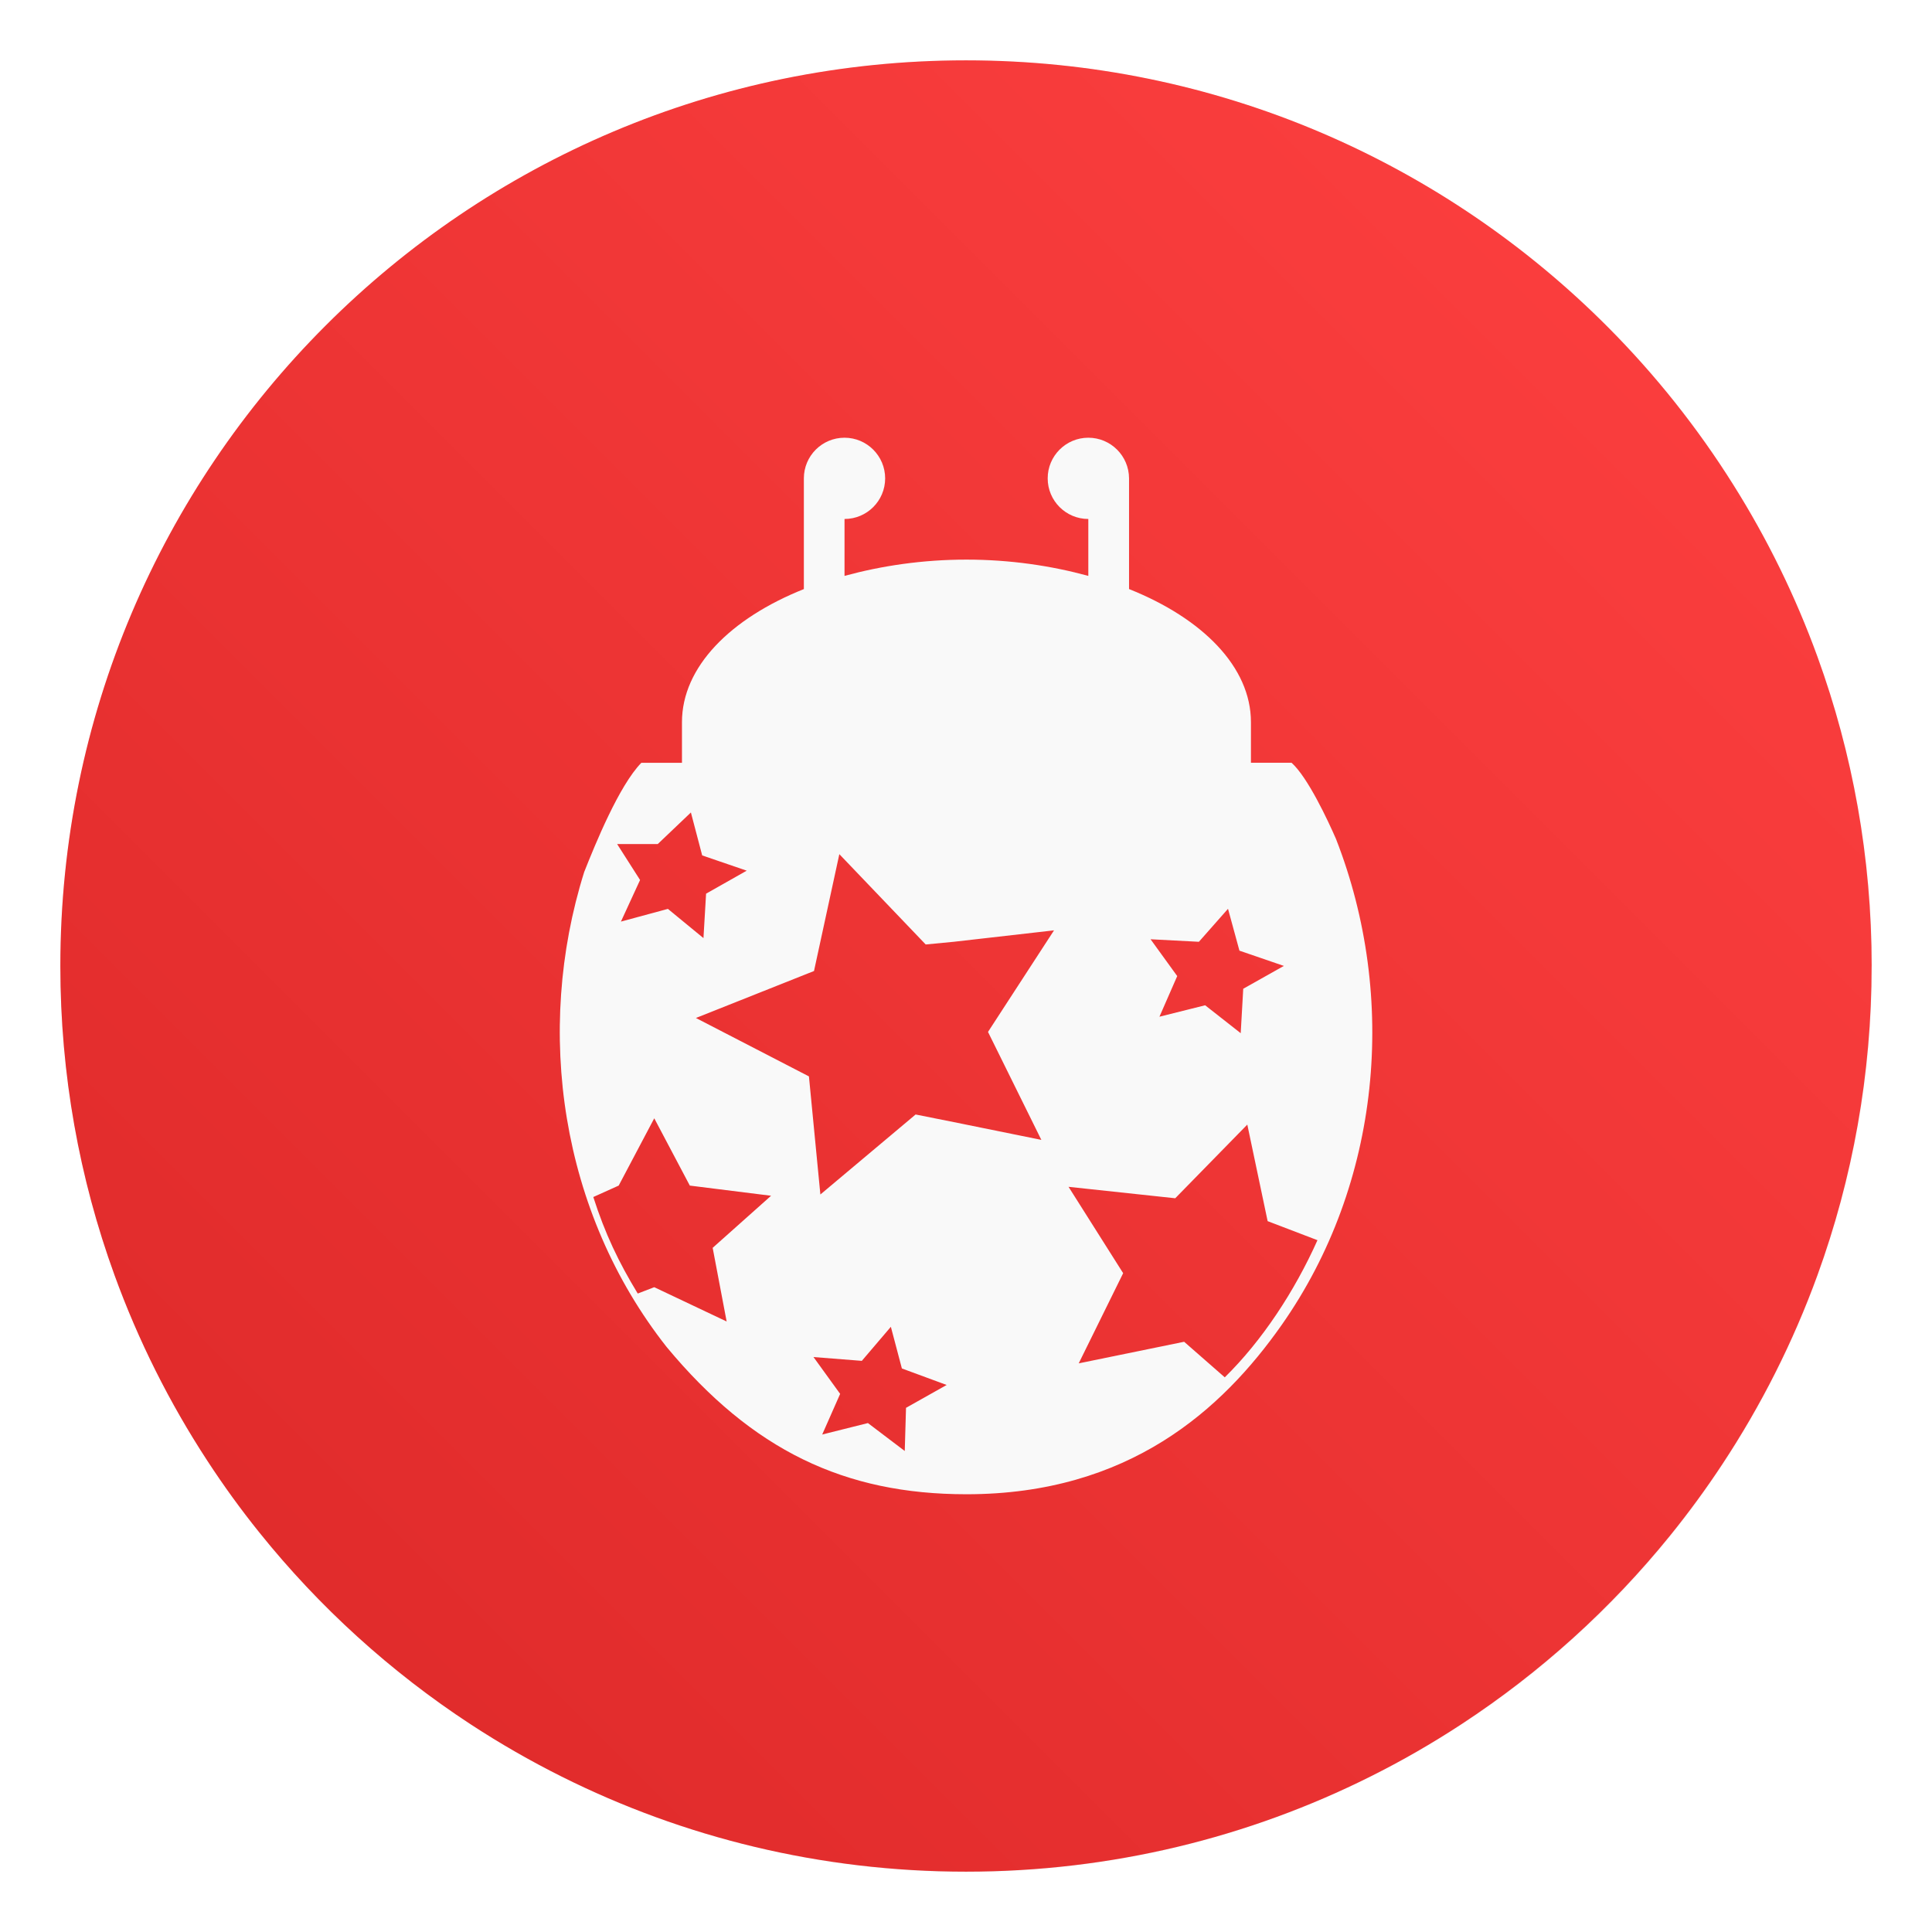 <?xml version="1.0" encoding="UTF-8" standalone="no"?>
<svg
   xmlns:dc="http://purl.org/dc/elements/1.1/"
   xmlns:cc="http://creativecommons.org/ns#"
   xmlns:rdf="http://www.w3.org/1999/02/22-rdf-syntax-ns#"
   xmlns:svg="http://www.w3.org/2000/svg"
   xmlns="http://www.w3.org/2000/svg"
   xmlns:sodipodi="http://sodipodi.sourceforge.net/DTD/sodipodi-0.dtd"
   xmlns:inkscape="http://www.inkscape.org/namespaces/inkscape"
   height="64"
   width="64"
   version="1.1"
   id="svg21"
   sodipodi:docname="bug-buddy.svg"
   inkscape:version="1.0.2 (e86c870879, 2021-01-15)">
  <defs
     id="defs25">
    <filter
       id="filter975"
       x="-0.048"
       y="-0.048"
       width="1.096"
       height="1.096"
       color-interpolation-filters="sRGB">
      <feGaussianBlur
         stdDeviation="0.56"
         id="feGaussianBlur2" />
    </filter>
    <linearGradient
       id="linearGradient867"
       x1="10.434"
       x2="10.434"
       y1="26.717"
       y2="4.859"
       gradientUnits="userSpaceOnUse"
       gradientTransform="matrix(1.955,0,0,1.955,76.508,-1.582)">
      <stop
         stop-color="#b90000"
         offset="0"
         id="stop5" />
      <stop
         stop-color="#f33"
         offset="1"
         id="stop7" />
    </linearGradient>
    <linearGradient
       id="linearGradient890"
       x2="0"
       y1="44"
       y2="4"
       gradientTransform="matrix(1.235,0,0,1.235,3.142,3.605)"
       gradientUnits="userSpaceOnUse">
      <stop
         stop-color="#FFB900"
         offset="0"
         id="stop861" />
      <stop
         stop-color="#ff0"
         offset="1"
         id="stop863" />
    </linearGradient>
    <filter
       id="filter2761"
       x="-0.024"
       y="-0.024"
       width="1.048"
       height="1.048"
       color-interpolation-filters="sRGB">
      <feGaussianBlur
         stdDeviation="0.146"
         id="feGaussianBlur866" />
    </filter>
    <linearGradient
       id="linearGradient4673"
       x1="1.438"
       x2="15.644"
       y1="15.601"
       y2="1.108"
       gradientTransform="matrix(3.78,0,0,3.78,-0.003,0.531)"
       gradientUnits="userSpaceOnUse">
      <stop
         stop-color="#dc2828"
         offset="0"
         id="stop869" />
      <stop
         stop-color="#fa4141"
         offset="1"
         id="stop871" />
    </linearGradient>
    <linearGradient
       id="linearGradient915"
       x1="34.134"
       x2="34.134"
       y1="54.592"
       y2="9.67"
       gradientUnits="userSpaceOnUse">
      <stop
         stop-color="#ffb900"
         offset="0"
         id="stop874" />
      <stop
         stop-color="#ff0"
         offset="1"
         id="stop876" />
    </linearGradient>
    <linearGradient
       id="bg"
       x2="0"
       y1="1"
       y2="47"
       gradientUnits="userSpaceOnUse"
       gradientTransform="translate(-68.63,7.5)">
      <stop
         style="stop-color:#f15555"
         offset="0"
         id="stop911" />
      <stop
         style="stop-color:#ef4343"
         offset="1"
         id="stop913" />
    </linearGradient>
    <linearGradient
       gradientUnits="userSpaceOnUse"
       gradientTransform="matrix(1,0,0,1,114.845,-0.853)"
       y2="51.565"
       y1="12.436"
       x2="32"
       x1="32"
       id="a-6">
      <stop
         id="stop2-7"
         offset="0"
         stop-color="#fedede" />
      <stop
         id="stop4-5"
         offset="1"
         stop-color="#fdc3cb" />
    </linearGradient>
    <linearGradient
       gradientUnits="userSpaceOnUse"
       gradientTransform="matrix(3.78,0,0,3.78,2.633,-18.562)"
       y2="1.852"
       y1="15.081"
       x2="7.937"
       x1="7.937"
       id="linearGradient862-3">
      <stop
         id="stop7-3"
         offset="0"
         stop-color="#f02448" />
      <stop
         id="stop9"
         offset="1"
         stop-color="#ff6162" />
    </linearGradient>
    <filter
       id="filter11290"
       x="-.024"
       y="-.024"
       width="1.048"
       height="1.048"
       color-interpolation-filters="sRGB">
      <feGaussianBlur
         stdDeviation="0.159"
         id="feGaussianBlur854" />
    </filter>
    <linearGradient
       id="linearGradient1005"
       x1=".739"
       x2="16.388"
       y1="16.296"
       y2=".647"
       gradientTransform="matrix(3.78,0,0,3.78,-0.133,0.025)"
       gradientUnits="userSpaceOnUse">
      <stop
         stop-color="#dc2828"
         offset="0"
         id="stop857" />
      <stop
         stop-color="#ff4141"
         offset="1"
         id="stop859" />
    </linearGradient>
  </defs>
  <sodipodi:namedview
     pagecolor="#ffffff"
     bordercolor="#666666"
     borderopacity="1"
     objecttolerance="10"
     gridtolerance="10"
     guidetolerance="10"
     inkscape:pageopacity="0"
     inkscape:pageshadow="2"
     inkscape:window-width="1920"
     inkscape:window-height="935"
     id="namedview23"
     showgrid="false"
     inkscape:zoom="4.0364583"
     inkscape:cx="46.001294"
     inkscape:cy="33.557838"
     inkscape:window-x="0"
     inkscape:window-y="38"
     inkscape:window-maximized="1"
     inkscape:current-layer="svg21"
     inkscape:document-rotation="0" />
  <linearGradient
     id="a"
     gradientUnits="userSpaceOnUse"
     x1="409.571"
     x2="409.571"
     y1="543.798"
     y2="503.798">
    <stop
       offset="0"
       stop-color="#c52828"
       id="stop2" />
    <stop
       offset="1"
       stop-color="#ff5454"
       id="stop4" />
  </linearGradient>
  <circle
     transform="scale(3.78)"
     id="circle864"
     stroke-width="0.14"
     opacity="0.25"
     filter="url(#filter11290)"
     r="7.938"
     cy="8.467"
     cx="8.467"
     style="image-rendering:optimizeSpeed" />
  <path
     id="path866"
     stroke-width="0.117"
     fill="url(#linearGradient1005)"
     d="m 62,32 c 0,3.596 -0.633,7.045 -1.794,10.24 -0.807,2.221 -1.869,4.321 -3.152,6.264 -0.538,0.817 -1.116,1.605 -1.729,2.363 -1.964,2.426 -4.298,4.538 -6.919,6.253 -0.965,0.632 -1.968,1.21 -3.006,1.728 -4.032,2.018 -8.584,3.153 -13.401,3.153 -4.817,0 -9.369,-1.135 -13.401,-3.153 C 17.56,58.329 16.556,57.751 15.591,57.12 12.938,55.382 10.576,53.236 8.596,50.771 7.981,50.007 7.404,49.211 6.867,48.387 5.618,46.476 4.583,44.415 3.792,42.237 2.631,39.042 1.999,35.595 1.999,32 c 0,-16.569 13.432,-30.001 30.001,-30.001 8.317,0 15.843,3.385 21.277,8.851 1.566,1.575 2.958,3.323 4.144,5.214 1.12,1.78 2.057,3.688 2.786,5.695 1.161,3.196 1.794,6.644 1.794,10.24 z"
     style="fill:url(#linearGradient1005);image-rendering:optimizeSpeed" />
  <g
     transform="translate(-67.63,8.5)"
     id="g930">
    <g
       style="opacity:0.1"
       id="g928" />
  </g>
  <path
     d="m 27.975,14.5 c -0.743,0 -1.346,0.603 -1.346,1.346 v 3.668 c -2.437,0.973 -4.038,2.582 -4.038,4.409 v 1.346 h -1.346 c -0.736,0.752 -1.529,2.698 -1.893,3.618 -0.826,2.629 -1.023,5.448 -0.573,8.166 0.45,2.719 1.546,5.337 3.305,7.569 2.841,3.42 5.892,4.877 9.931,4.877 5.385,0 8.473,-2.81 10.433,-5.595 3.307,-4.701 3.859,-10.863 1.809,-16.112 -0.273,-0.626 -0.937,-2.045 -1.472,-2.524 h -1.346 v -1.346 c 0,-1.828 -1.602,-3.436 -4.038,-4.409 V 15.846 C 37.398,15.103 36.795,14.5 36.052,14.5 c -0.743,0 -1.346,0.603 -1.346,1.346 0,0.743 0.603,1.346 1.346,1.346 v 1.885 c -1.228,-0.335 -2.587,-0.539 -4.038,-0.539 -1.452,0 -2.81,0.204 -4.038,0.539 v -1.885 c 0.743,0 1.346,-0.603 1.346,-1.346 C 29.321,15.103 28.718,14.5 27.975,14.5 Z m -5.09,12.407 0.376,1.43 1.475,0.505 -1.346,0.762 -0.087,1.472 -1.178,-0.968 -1.556,0.421 0.634,-1.378 -0.76,-1.191 h 1.346 l 1.096,-1.044 v -0.011 z m 4.919,1.388 2.861,2.992 0.928,-0.089 3.323,-0.379 -2.187,3.365 1.767,3.576 -2.903,-0.589 -1.262,-0.252 -3.155,2.65 -0.379,-3.912 -3.744,-1.935 3.912,-1.556 0.839,-3.87 z m 12.875,1.809 0.379,1.388 1.472,0.505 -1.346,0.757 -0.084,1.472 -1.178,-0.925 -1.514,0.379 0.589,-1.346 -0.883,-1.22 1.601,0.084 0.965,-1.094 z m -19.006,6.941 1.178,2.229 2.692,0.337 -1.935,1.725 0.463,2.44 -2.398,-1.136 -0.547,0.21 c -0.631,-1.037 -1.083,-1.983 -1.472,-3.197 l 0.841,-0.379 1.178,-2.229 z m 19.646,0.21 0.673,3.197 1.651,0.631 c -0.762,1.699 -1.835,3.329 -3.071,4.543 l -1.346,-1.178 -3.492,0.715 1.472,-2.987 -1.809,-2.861 3.534,0.379 2.387,-2.44 z m -11.808,6.697 0.365,1.38 1.483,0.547 -1.346,0.757 -0.042,1.43 -1.22,-0.925 -1.514,0.379 0.594,-1.346 -0.883,-1.22 1.601,0.126 0.962,-1.128 z"
     style="fill:#f9f9f9;stroke-width:1.346"
     id="path965" />
  <g
     id="g880"
     stroke-width="0.265"
     fill="#5e4aa6"
     transform="matrix(3.78,0,0,3.78,37.056,-32.896)"
     style="image-rendering:optimizeSpeed">
    <circle
       id="circle868"
       r="0"
       cy="-328.38"
       cx="-330.35" />
    <circle
       id="circle870"
       r="0"
       cy="-326.25"
       cx="-312.11" />
    <circle
       id="circle872"
       r="0"
       cy="-333.07"
       cx="-306.02" />
    <circle
       id="circle874"
       r="0"
       cy="-326.01"
       cx="-308.84" />
    <circle
       id="circle876"
       r="0"
       cy="-327.65"
       cx="-279" />
    <circle
       id="circle878"
       fill-rule="evenodd"
       r="0"
       cy="7.172"
       cx="11.912" />
  </g>
</svg>
